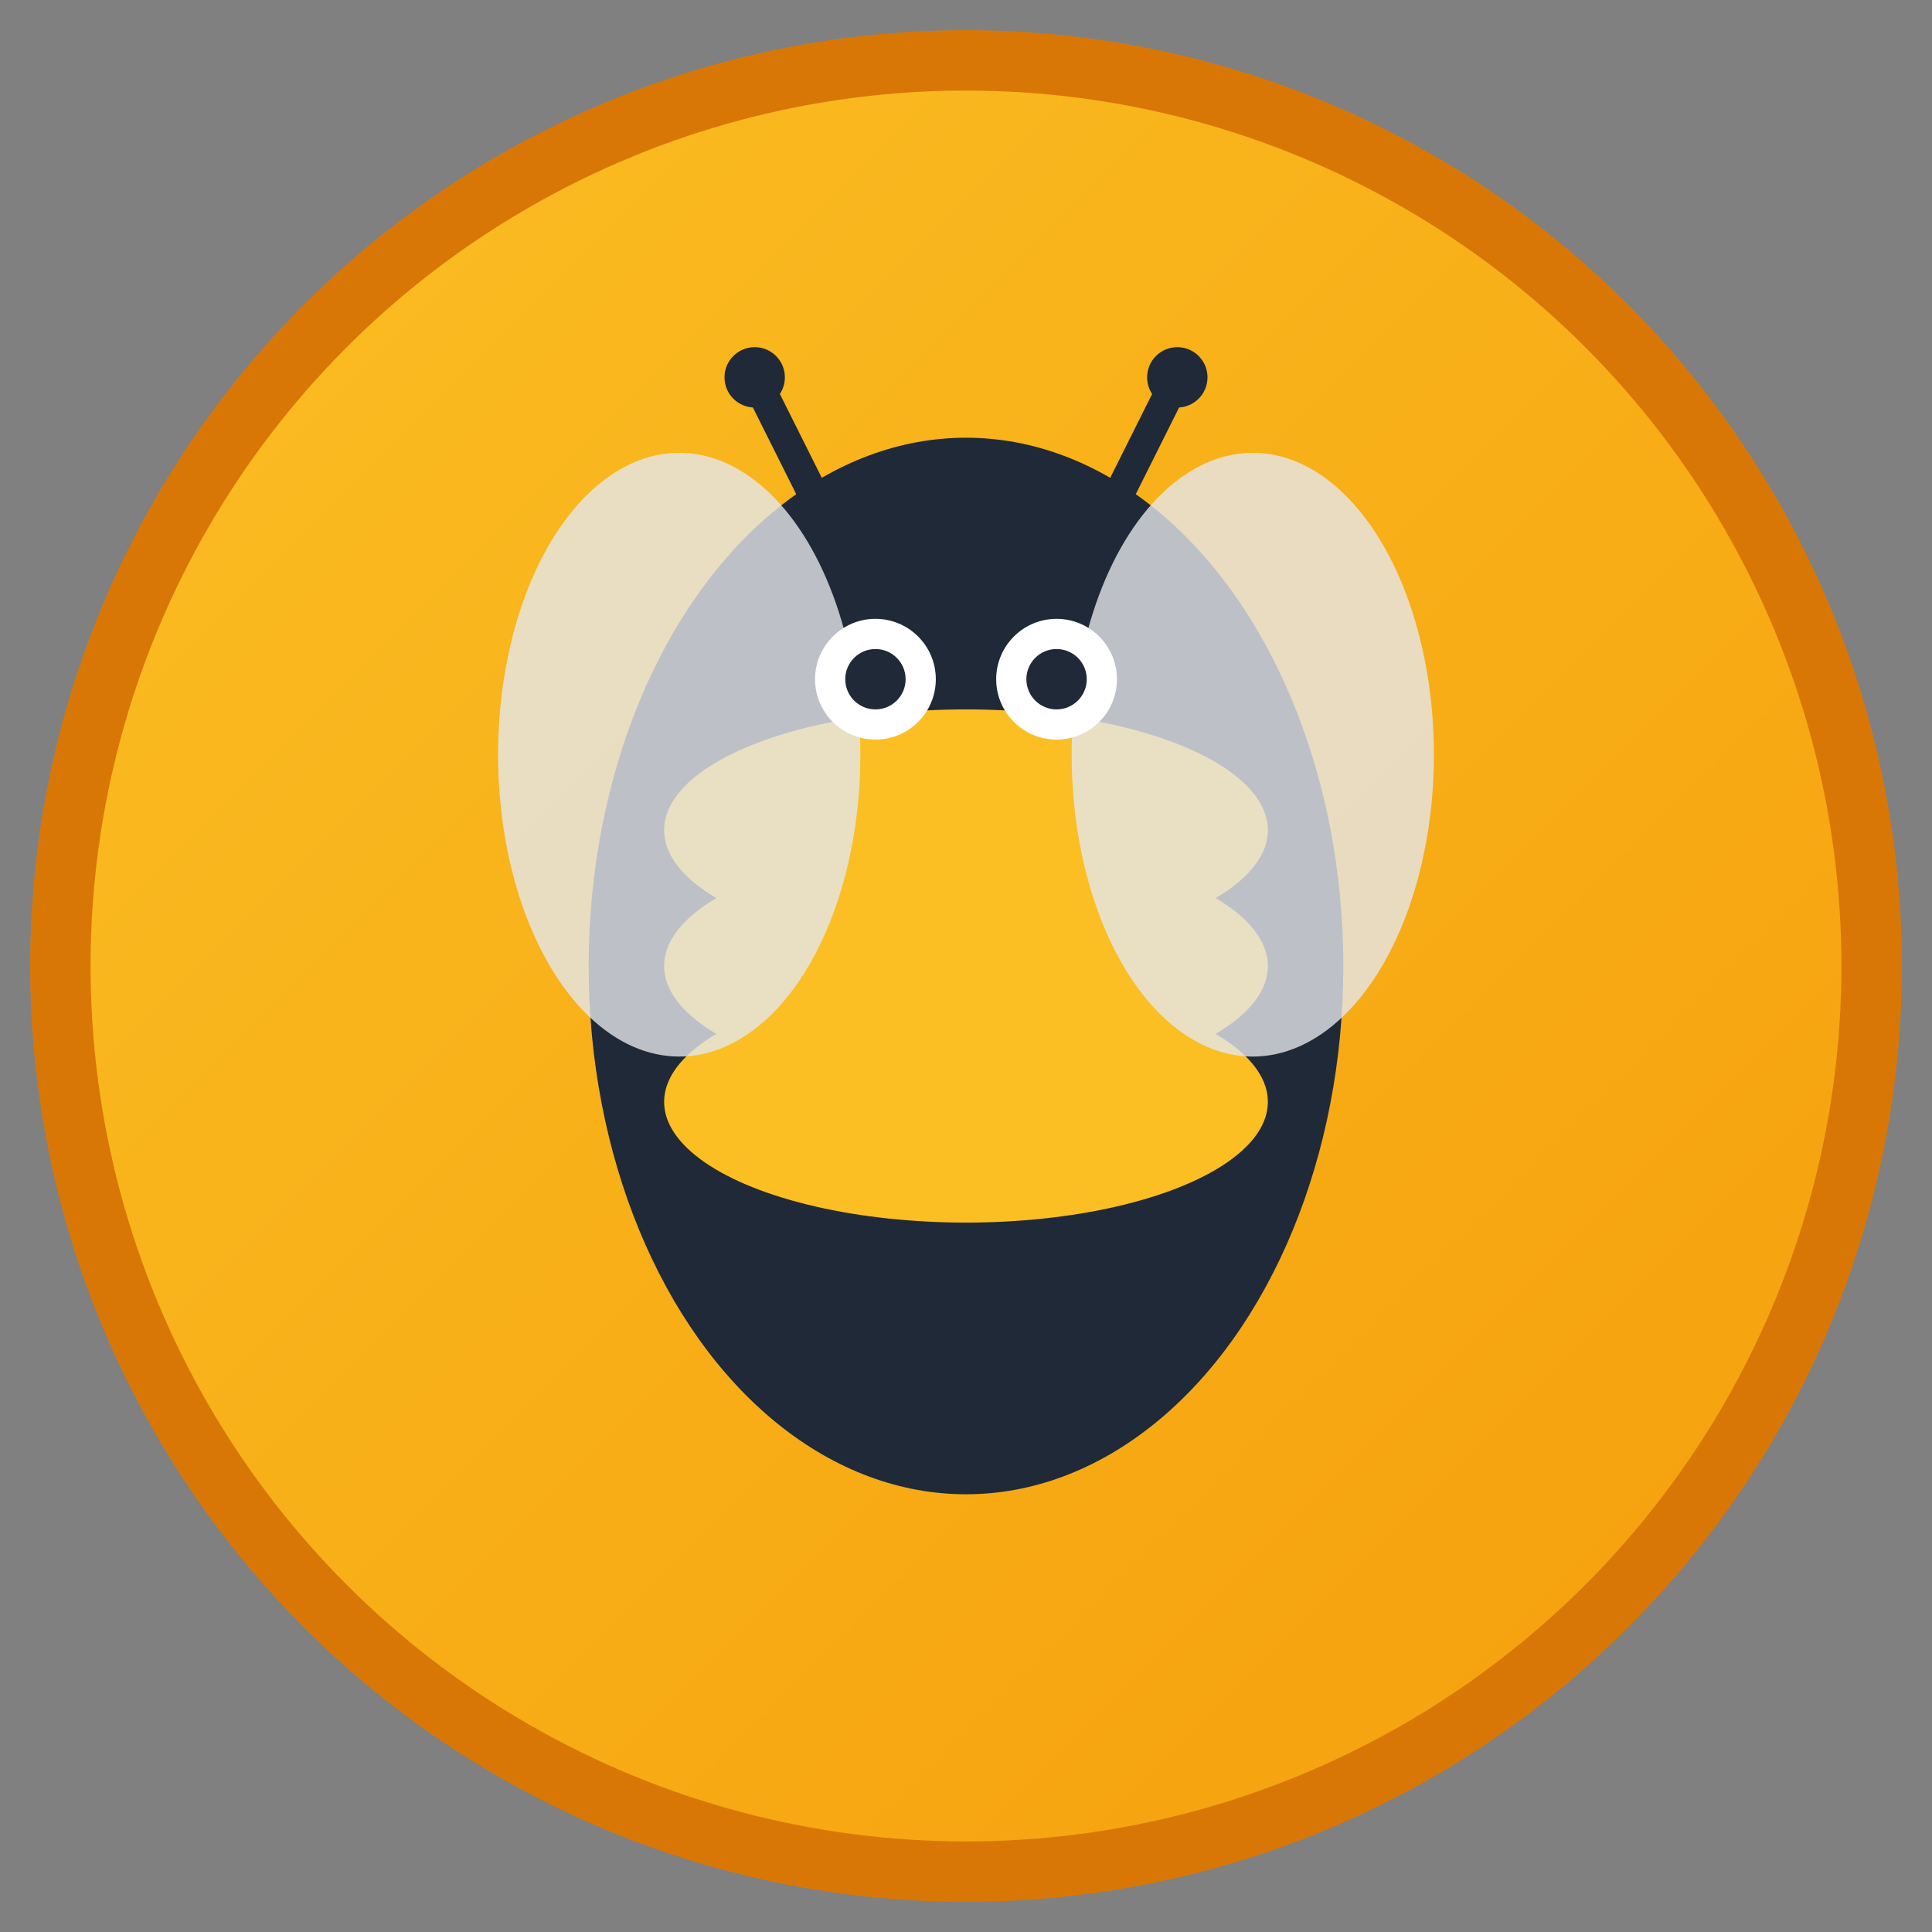 <svg width="128" height="128" viewBox="0 0 128 128" xmlns="http://www.w3.org/2000/svg">
  <rect x="0" y="0" width="128" height="128" fill="#808080" stroke="none"/>
  <defs>
    <linearGradient id="grad1" x1="0%" y1="0%" x2="100%" y2="100%">
      <stop offset="0%" style="stop-color:#fbbf24;stop-opacity:1" />
      <stop offset="100%" style="stop-color:#f59e0b;stop-opacity:1" />
    </linearGradient>
  </defs>
  
  <!-- Background circle -->
  <circle cx="64" cy="64" r="60" fill="url(#grad1)" stroke="#d97706" stroke-width="4"/>
  
  <!-- Bee body -->
  <ellipse cx="64" cy="64" rx="25" ry="35" fill="#1f2937"/>
  
  <!-- Bee stripes -->
  <ellipse cx="64" cy="55" rx="20" ry="8" fill="#fbbf24"/>
  <ellipse cx="64" cy="64" rx="20" ry="8" fill="#fbbf24"/>
  <ellipse cx="64" cy="73" rx="20" ry="8" fill="#fbbf24"/>
  
  <!-- Wings -->
  <ellipse cx="45" cy="50" rx="12" ry="20" fill="#e5e7eb" opacity="0.8"/>
  <ellipse cx="83" cy="50" rx="12" ry="20" fill="#e5e7eb" opacity="0.8"/>
  
  <!-- Eyes -->
  <circle cx="58" cy="45" r="4" fill="#ffffff"/>
  <circle cx="70" cy="45" r="4" fill="#ffffff"/>
  <circle cx="58" cy="45" r="2" fill="#1f2937"/>
  <circle cx="70" cy="45" r="2" fill="#1f2937"/>
  
  <!-- Antennae -->
  <line x1="55" y1="35" x2="50" y2="25" stroke="#1f2937" stroke-width="2"/>
  <line x1="73" y1="35" x2="78" y2="25" stroke="#1f2937" stroke-width="2"/>
  <circle cx="50" cy="25" r="2" fill="#1f2937"/>
  <circle cx="78" cy="25" r="2" fill="#1f2937"/>
</svg>
